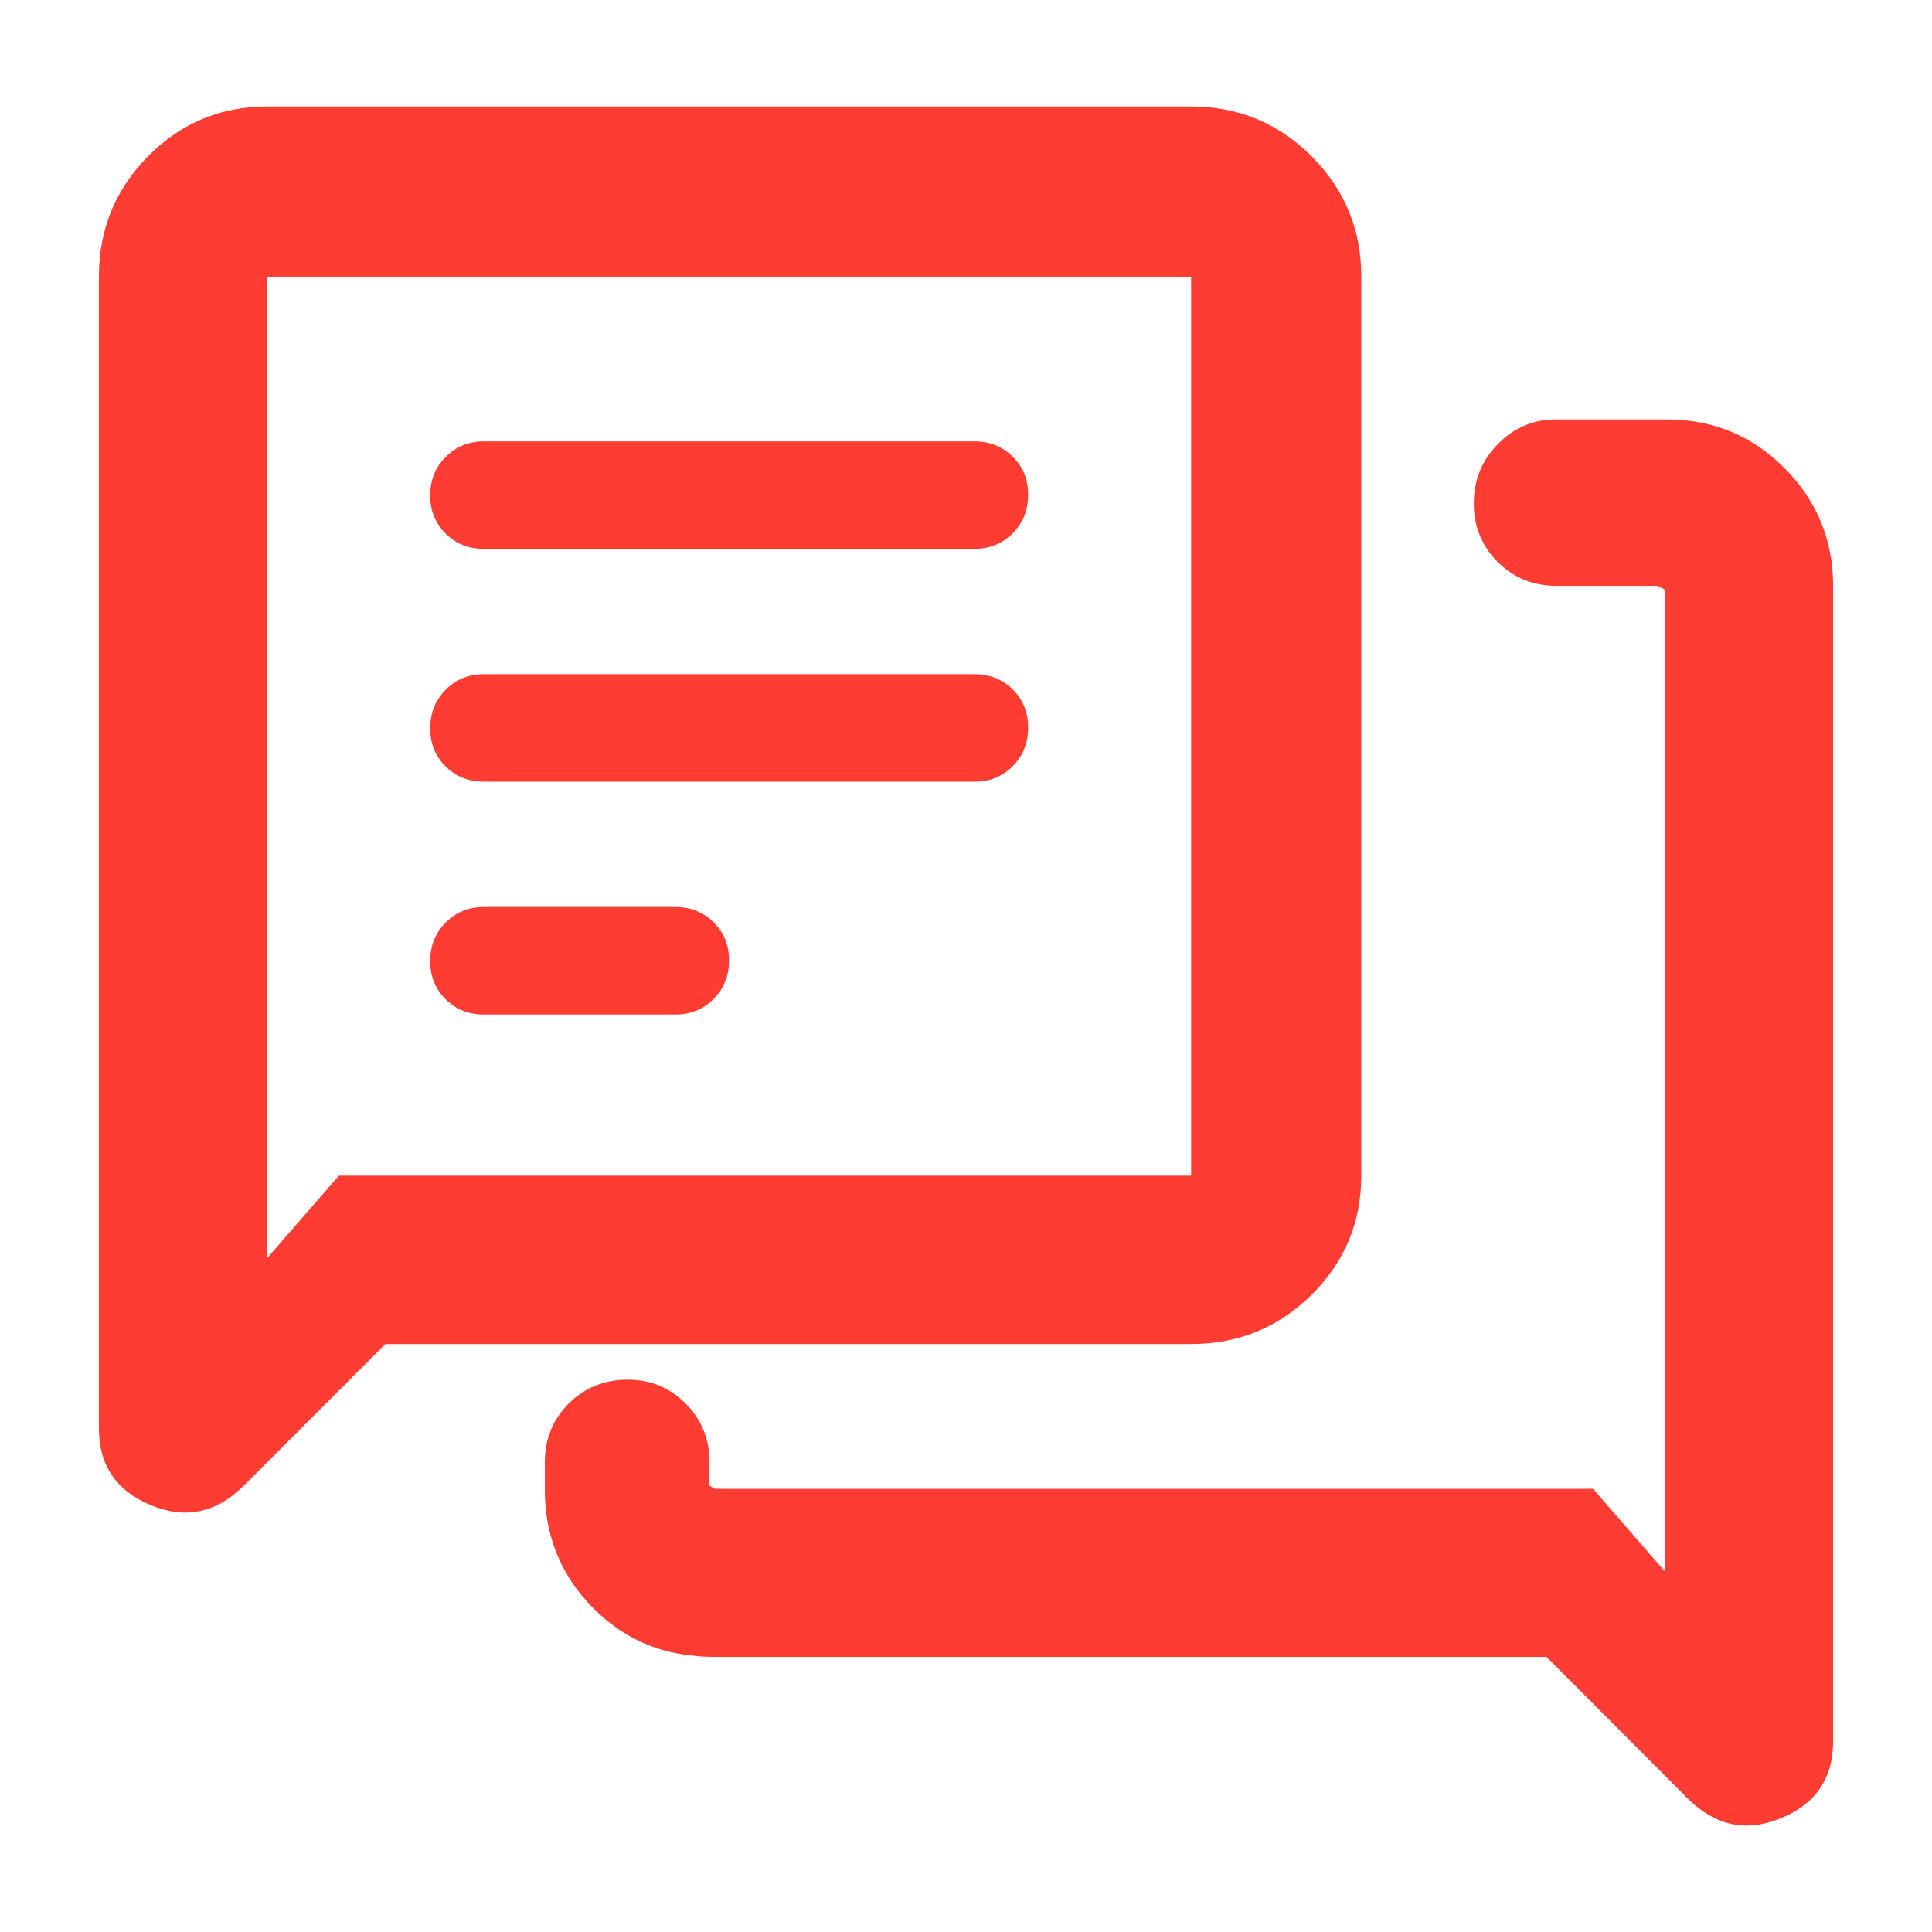 <svg height="48" viewBox="0 -960 960 960" width="48" xmlns="http://www.w3.org/2000/svg"><path fill="rgb(255, 60, 50)" d="m191.526-292.16-70.304 70.31c-13.645 13.65-29.071 16.9-46.276 9.76s-25.808-19.88-25.808-38.24v-572.22c0-23.41 8.149-43.35 24.446-59.83 16.304-16.47 36.039-24.71 59.207-24.71h459.072c23.41 0 43.353 8.24 59.83 24.71 16.475 16.48 24.713 36.42 24.713 59.83v446.74c0 23.17-8.238 42.9-24.713 59.2-16.477 16.3-36.42 24.45-59.83 24.45zm-23.138-83.65h423.475v-446.74h-459.072v487.68zm53.066-87.66c-5.12-5.04-7.68-11.36-7.68-18.97s2.56-13.99 7.68-19.13c5.114-5.15 11.453-7.73 19.018-7.73h95.093c7.564 0 13.906 2.52 19.026 7.57 5.114 5.04 7.671 11.37 7.671 18.97 0 7.61-2.557 13.99-7.671 19.14-5.12 5.14-11.462 7.72-19.026 7.72h-95.093c-7.565 0-13.904-2.52-19.018-7.57zm0-115.69c-5.12-5.04-7.68-11.36-7.68-18.97s2.56-13.99 7.68-19.13c5.114-5.15 11.453-7.73 19.018-7.73h243.71c7.564 0 13.906 2.53 19.027 7.57 5.113 5.04 7.671 11.37 7.671 18.97 0 7.61-2.558 13.99-7.671 19.14-5.121 5.14-11.463 7.72-19.027 7.72h-243.71c-7.565 0-13.904-2.52-19.018-7.57zm0-115.68c-5.12-5.05-7.68-11.37-7.68-18.98s2.56-13.99 7.68-19.13c5.114-5.15 11.453-7.73 19.018-7.73h243.71c7.564 0 13.906 2.52 19.027 7.57 5.113 5.04 7.671 11.36 7.671 18.97s-2.558 13.99-7.671 19.13c-5.121 5.15-11.463 7.73-19.027 7.73h-243.71c-7.565 0-13.904-2.52-19.018-7.56zm49.277 475.21v-13.91c0-11.45 3.996-21.12 11.818-29.03 8.027-7.9 17.772-11.87 29.252-11.87 11.484 0 21.068 3.97 28.899 11.87 7.832 7.91 11.836 17.58 11.836 29.03v11.77l2.744 1.57h436.306l35.604 40.94v-487.77l-3.65-1.88h-50.326c-11.451 0-21.128-4.02-29.03-11.85-7.902-8-11.869-17.74-11.869-29.06 0-11.49 3.967-21.41 11.869-29.42 7.902-8.18 17.579-12.35 29.03-12.35h54.98c22.903 0 42.395 8 58.511 24.19 16.111 16.19 24.156 35.68 24.156 58.49v574.227c0 18.314-8.597 30.969-25.814 38.097-17.214 7.12-32.63 3.898-46.285-9.62l-70.319-70.484h-413.163c-4.132 0-8.155-.25-12.072-.75-18.658-1.94-34.871-9.82-48.636-23.68-15.832-16.11-23.841-35.61-23.841-58.51z"/></svg>
